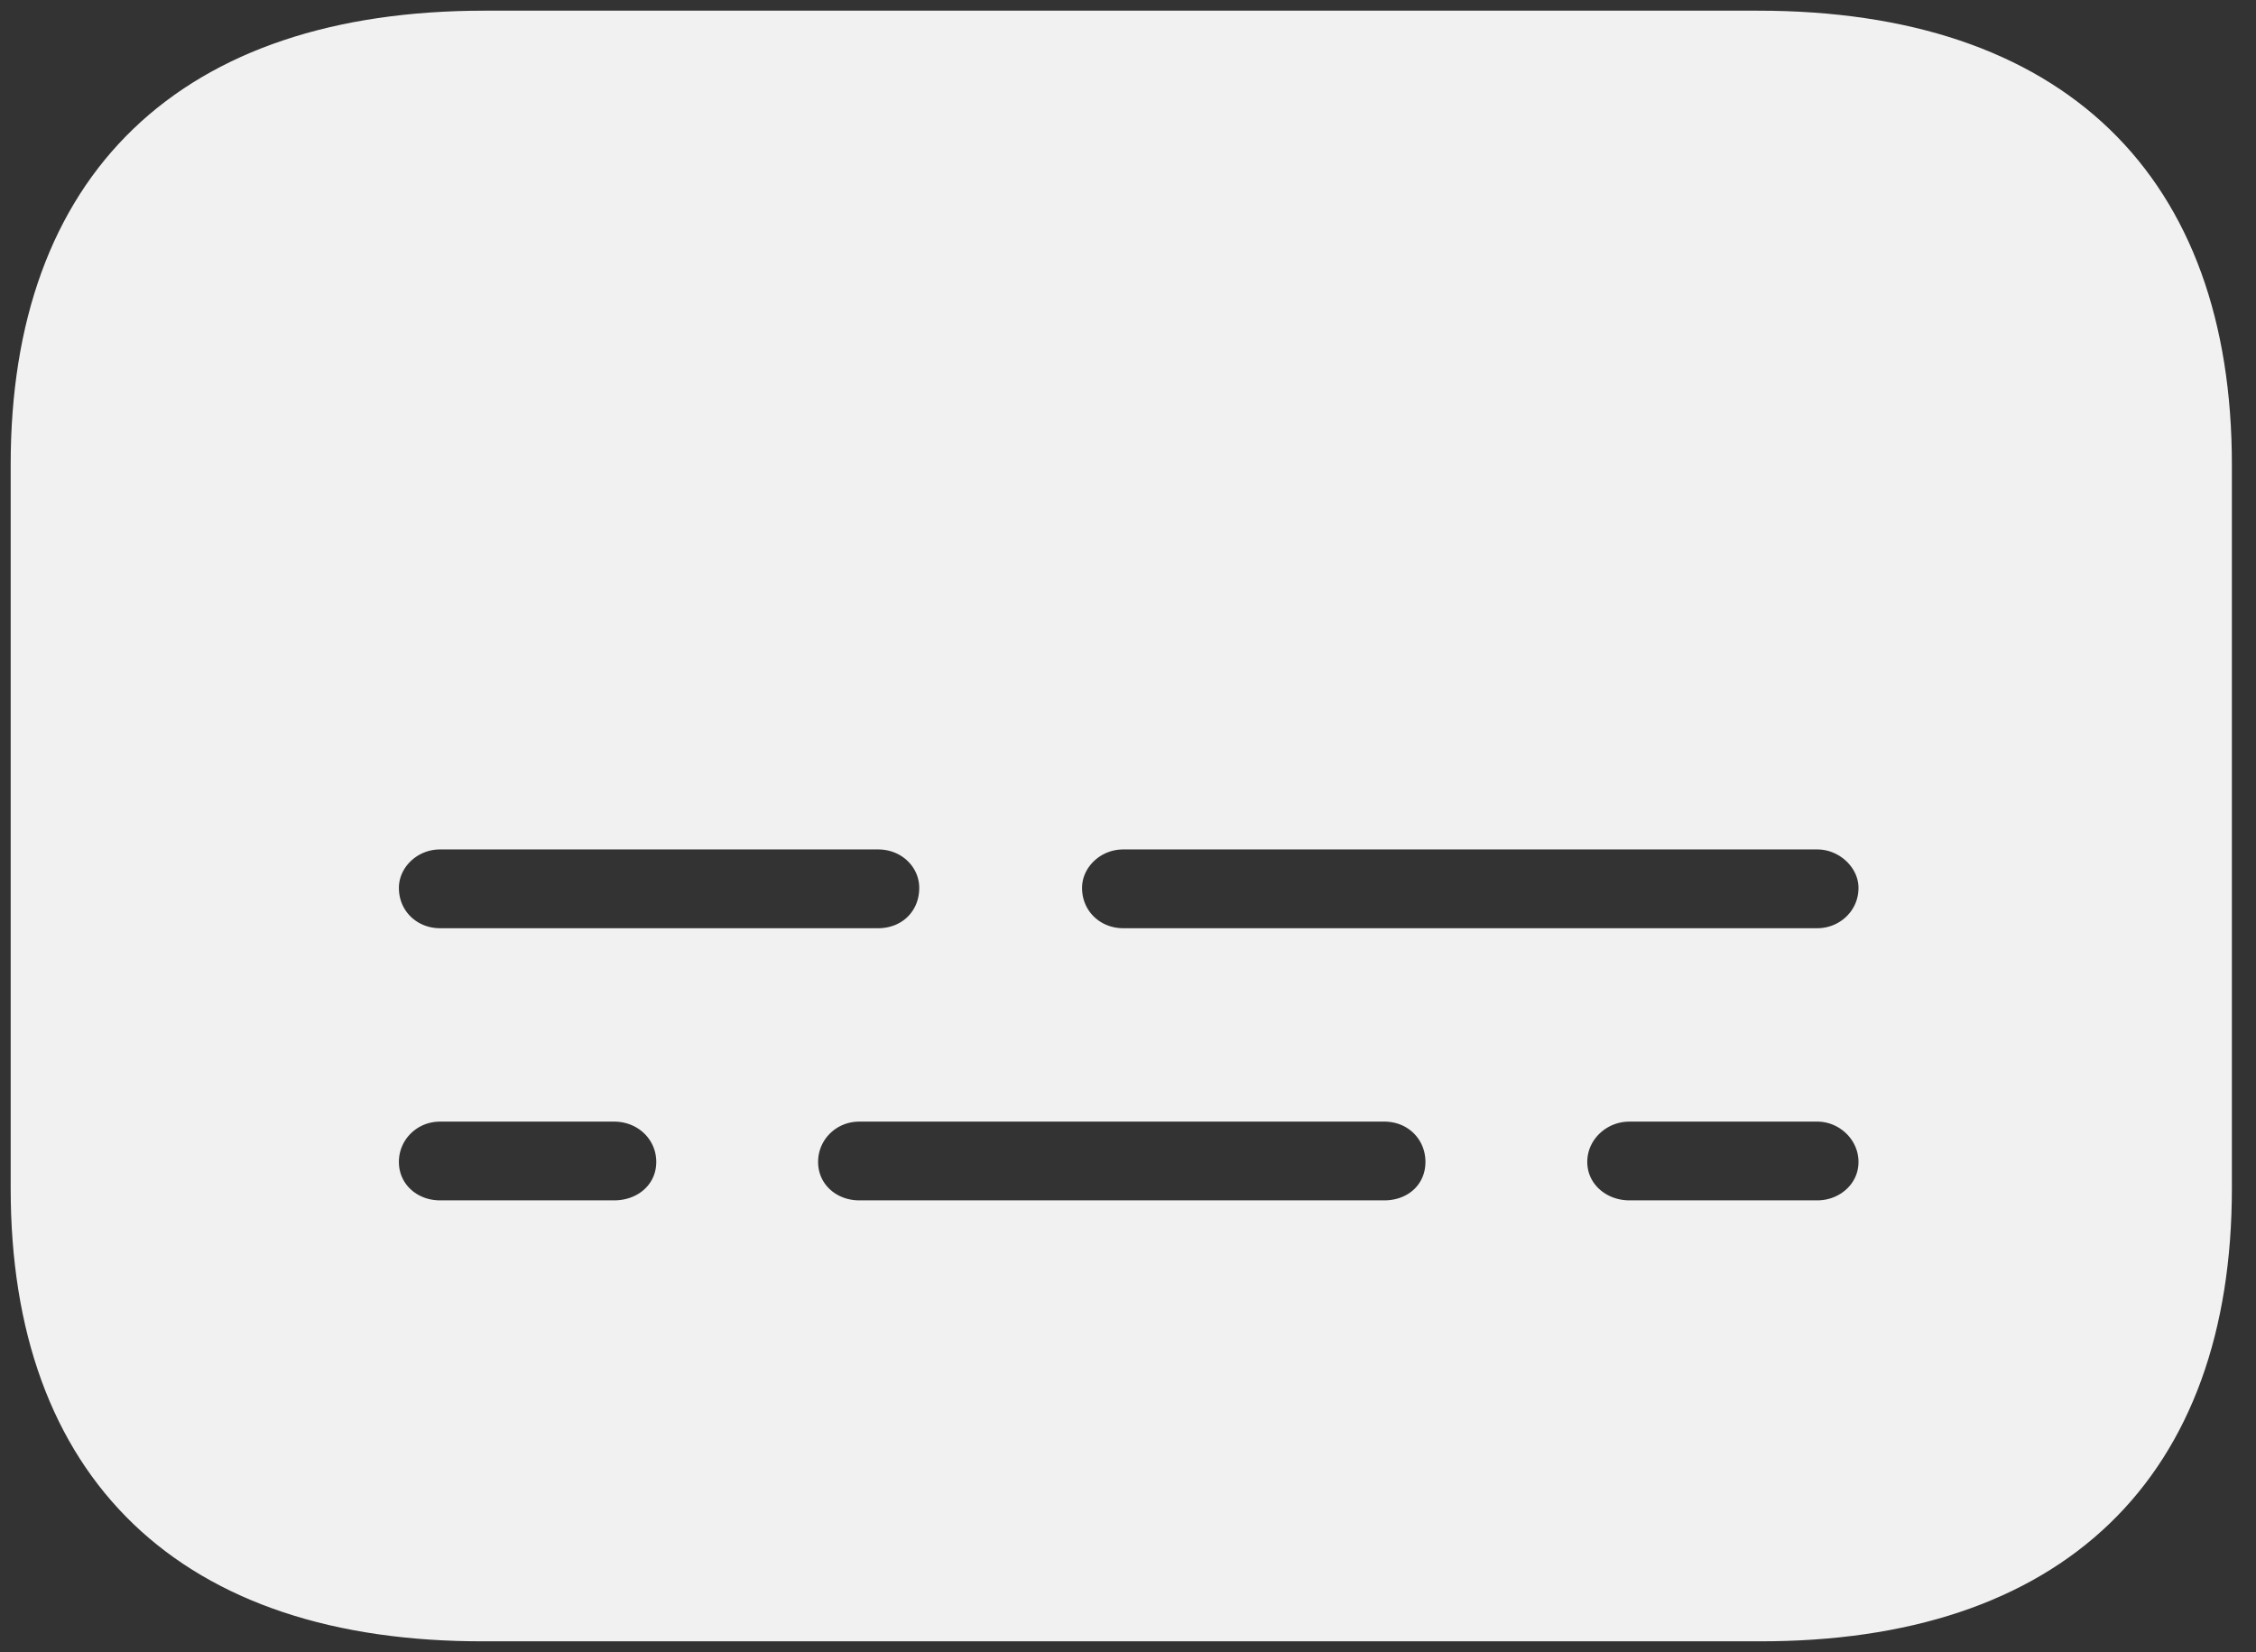 <svg width="71" height="52" viewBox="0 0 71 52" fill="none" xmlns="http://www.w3.org/2000/svg">
<rect x="0" y="0" width="71" height="52" fill="#333333" stroke="none"/>
<path d="M15.251 51C16.495 51 51.747 51 55.326 51C64.599 51.03 69.577 46.122 69.577 37.407V14.623C69.577 5.908 64.599 1 55.326 1H15.251C6.009 1 1 5.878 1 14.623V37.407C1 46.152 6.009 51.03 15.251 51ZM13.85 29.882C12.761 29.882 11.89 29.049 11.89 27.948C11.89 26.937 12.761 26.074 13.85 26.074H27.634C28.754 26.074 29.594 26.937 29.594 27.948C29.594 29.049 28.754 29.882 27.634 29.882H13.85ZM35.351 29.882C34.262 29.882 33.39 29.049 33.39 27.948C33.39 26.937 34.262 26.074 35.351 26.074H57.193C58.251 26.074 59.154 26.937 59.154 27.948C59.154 29.049 58.251 29.882 57.193 29.882H35.351ZM13.85 38.448C12.761 38.448 11.89 37.645 11.89 36.574C11.89 35.503 12.761 34.641 13.85 34.641H19.326C20.447 34.641 21.318 35.503 21.318 36.574C21.318 37.645 20.447 38.448 19.326 38.448H13.85ZM27.043 38.448C25.954 38.448 25.083 37.645 25.083 36.574C25.083 35.503 25.954 34.641 27.043 34.641H43.565C44.685 34.641 45.525 35.503 45.525 36.574C45.525 37.645 44.685 38.448 43.565 38.448H27.043ZM51.281 38.448C50.192 38.448 49.29 37.645 49.29 36.574C49.29 35.503 50.192 34.641 51.281 34.641H57.193C58.251 34.641 59.154 35.503 59.154 36.574C59.154 37.645 58.251 38.448 57.193 38.448H51.281Z" fill="#F1F1F1" stroke="#F1F1F1" stroke-width="1.328"/>
</svg>
